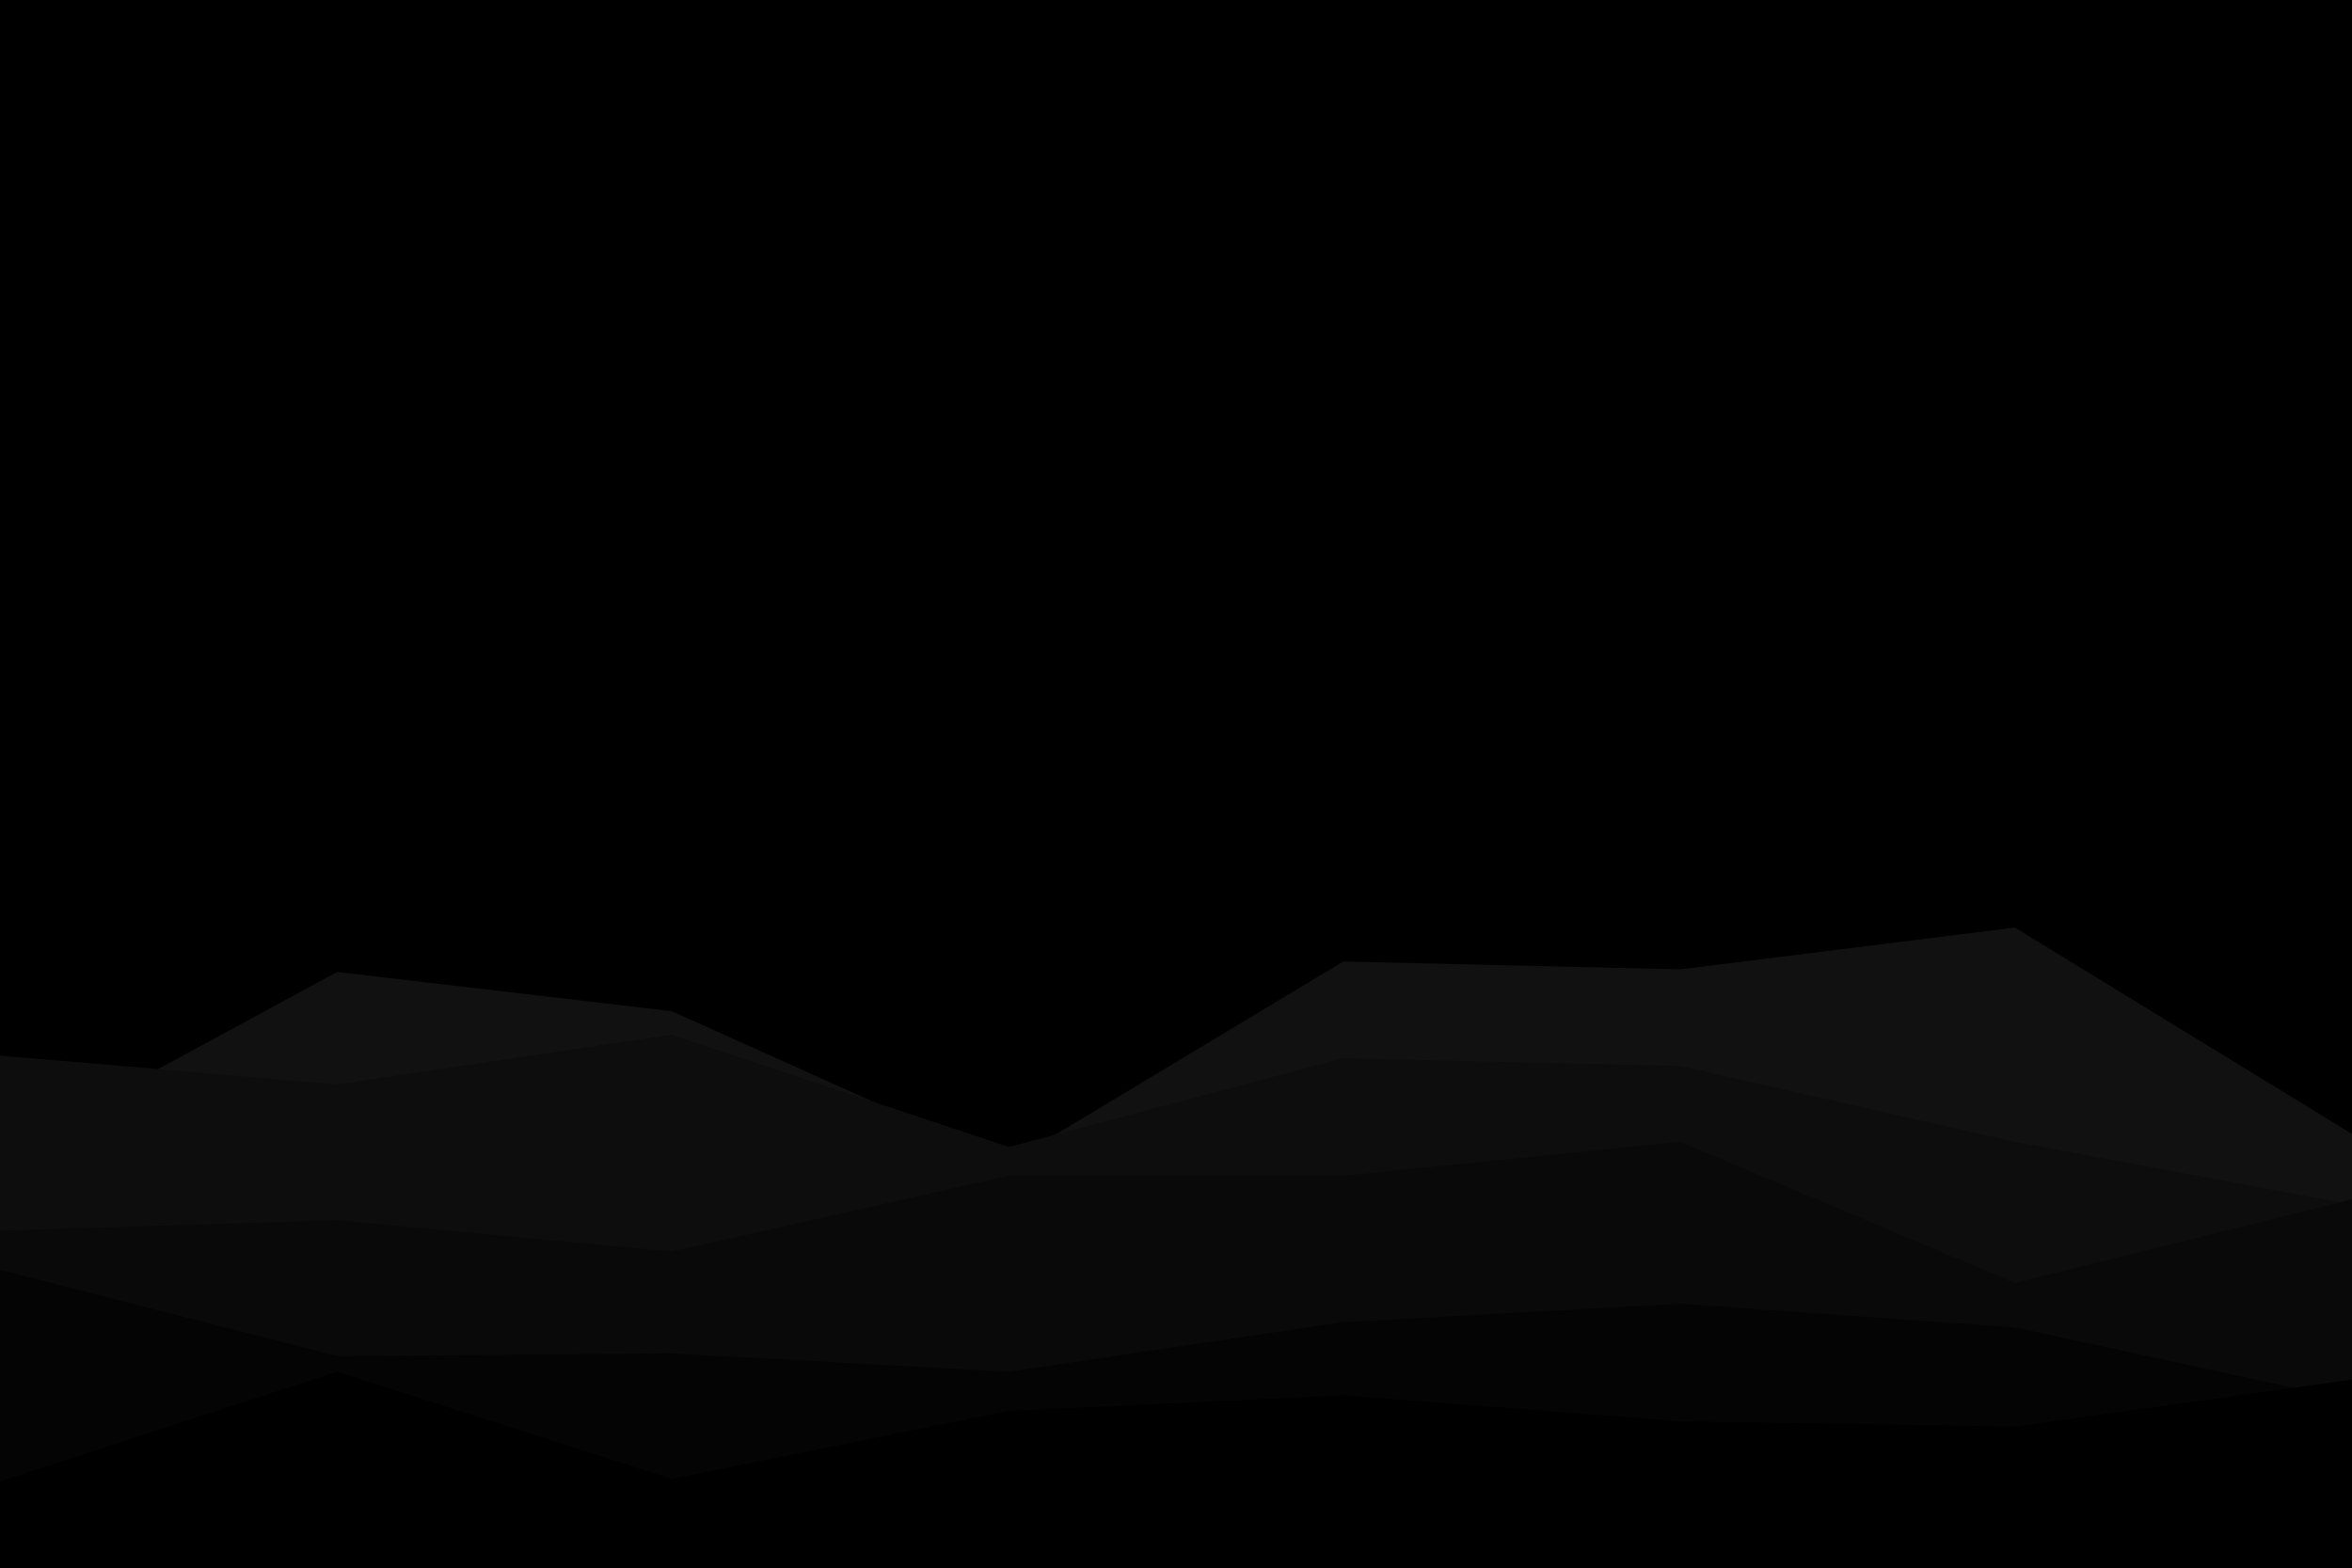 <svg id="visual" viewBox="0 0 900 600" width="900" height="600" xmlns="http://www.w3.org/2000/svg" xmlns:xlink="http://www.w3.org/1999/xlink" version="1.1"><rect x="0" y="0" width="900" height="600" fill="#000"></rect><path d="M0 442L129 372L257 387L386 445L514 368L643 371L771 355L900 434L900 601L771 601L643 601L514 601L386 601L257 601L129 601L0 601Z" fill="#111111"></path><path d="M0 404L129 415L257 396L386 439L514 405L643 408L771 437L900 461L900 601L771 601L643 601L514 601L386 601L257 601L129 601L0 601Z" fill="#0d0d0d"></path><path d="M0 471L129 467L257 479L386 450L514 450L643 437L771 491L900 459L900 601L771 601L643 601L514 601L386 601L257 601L129 601L0 601Z" fill="#090909"></path><path d="M0 486L129 519L257 518L386 525L514 506L643 499L771 508L900 536L900 601L771 601L643 601L514 601L386 601L257 601L129 601L0 601Z" fill="#050405"></path><path d="M0 567L129 525L257 566L386 540L514 534L643 544L771 546L900 528L900 601L771 601L643 601L514 601L386 601L257 601L129 601L0 601Z" fill="#000000"></path></svg>